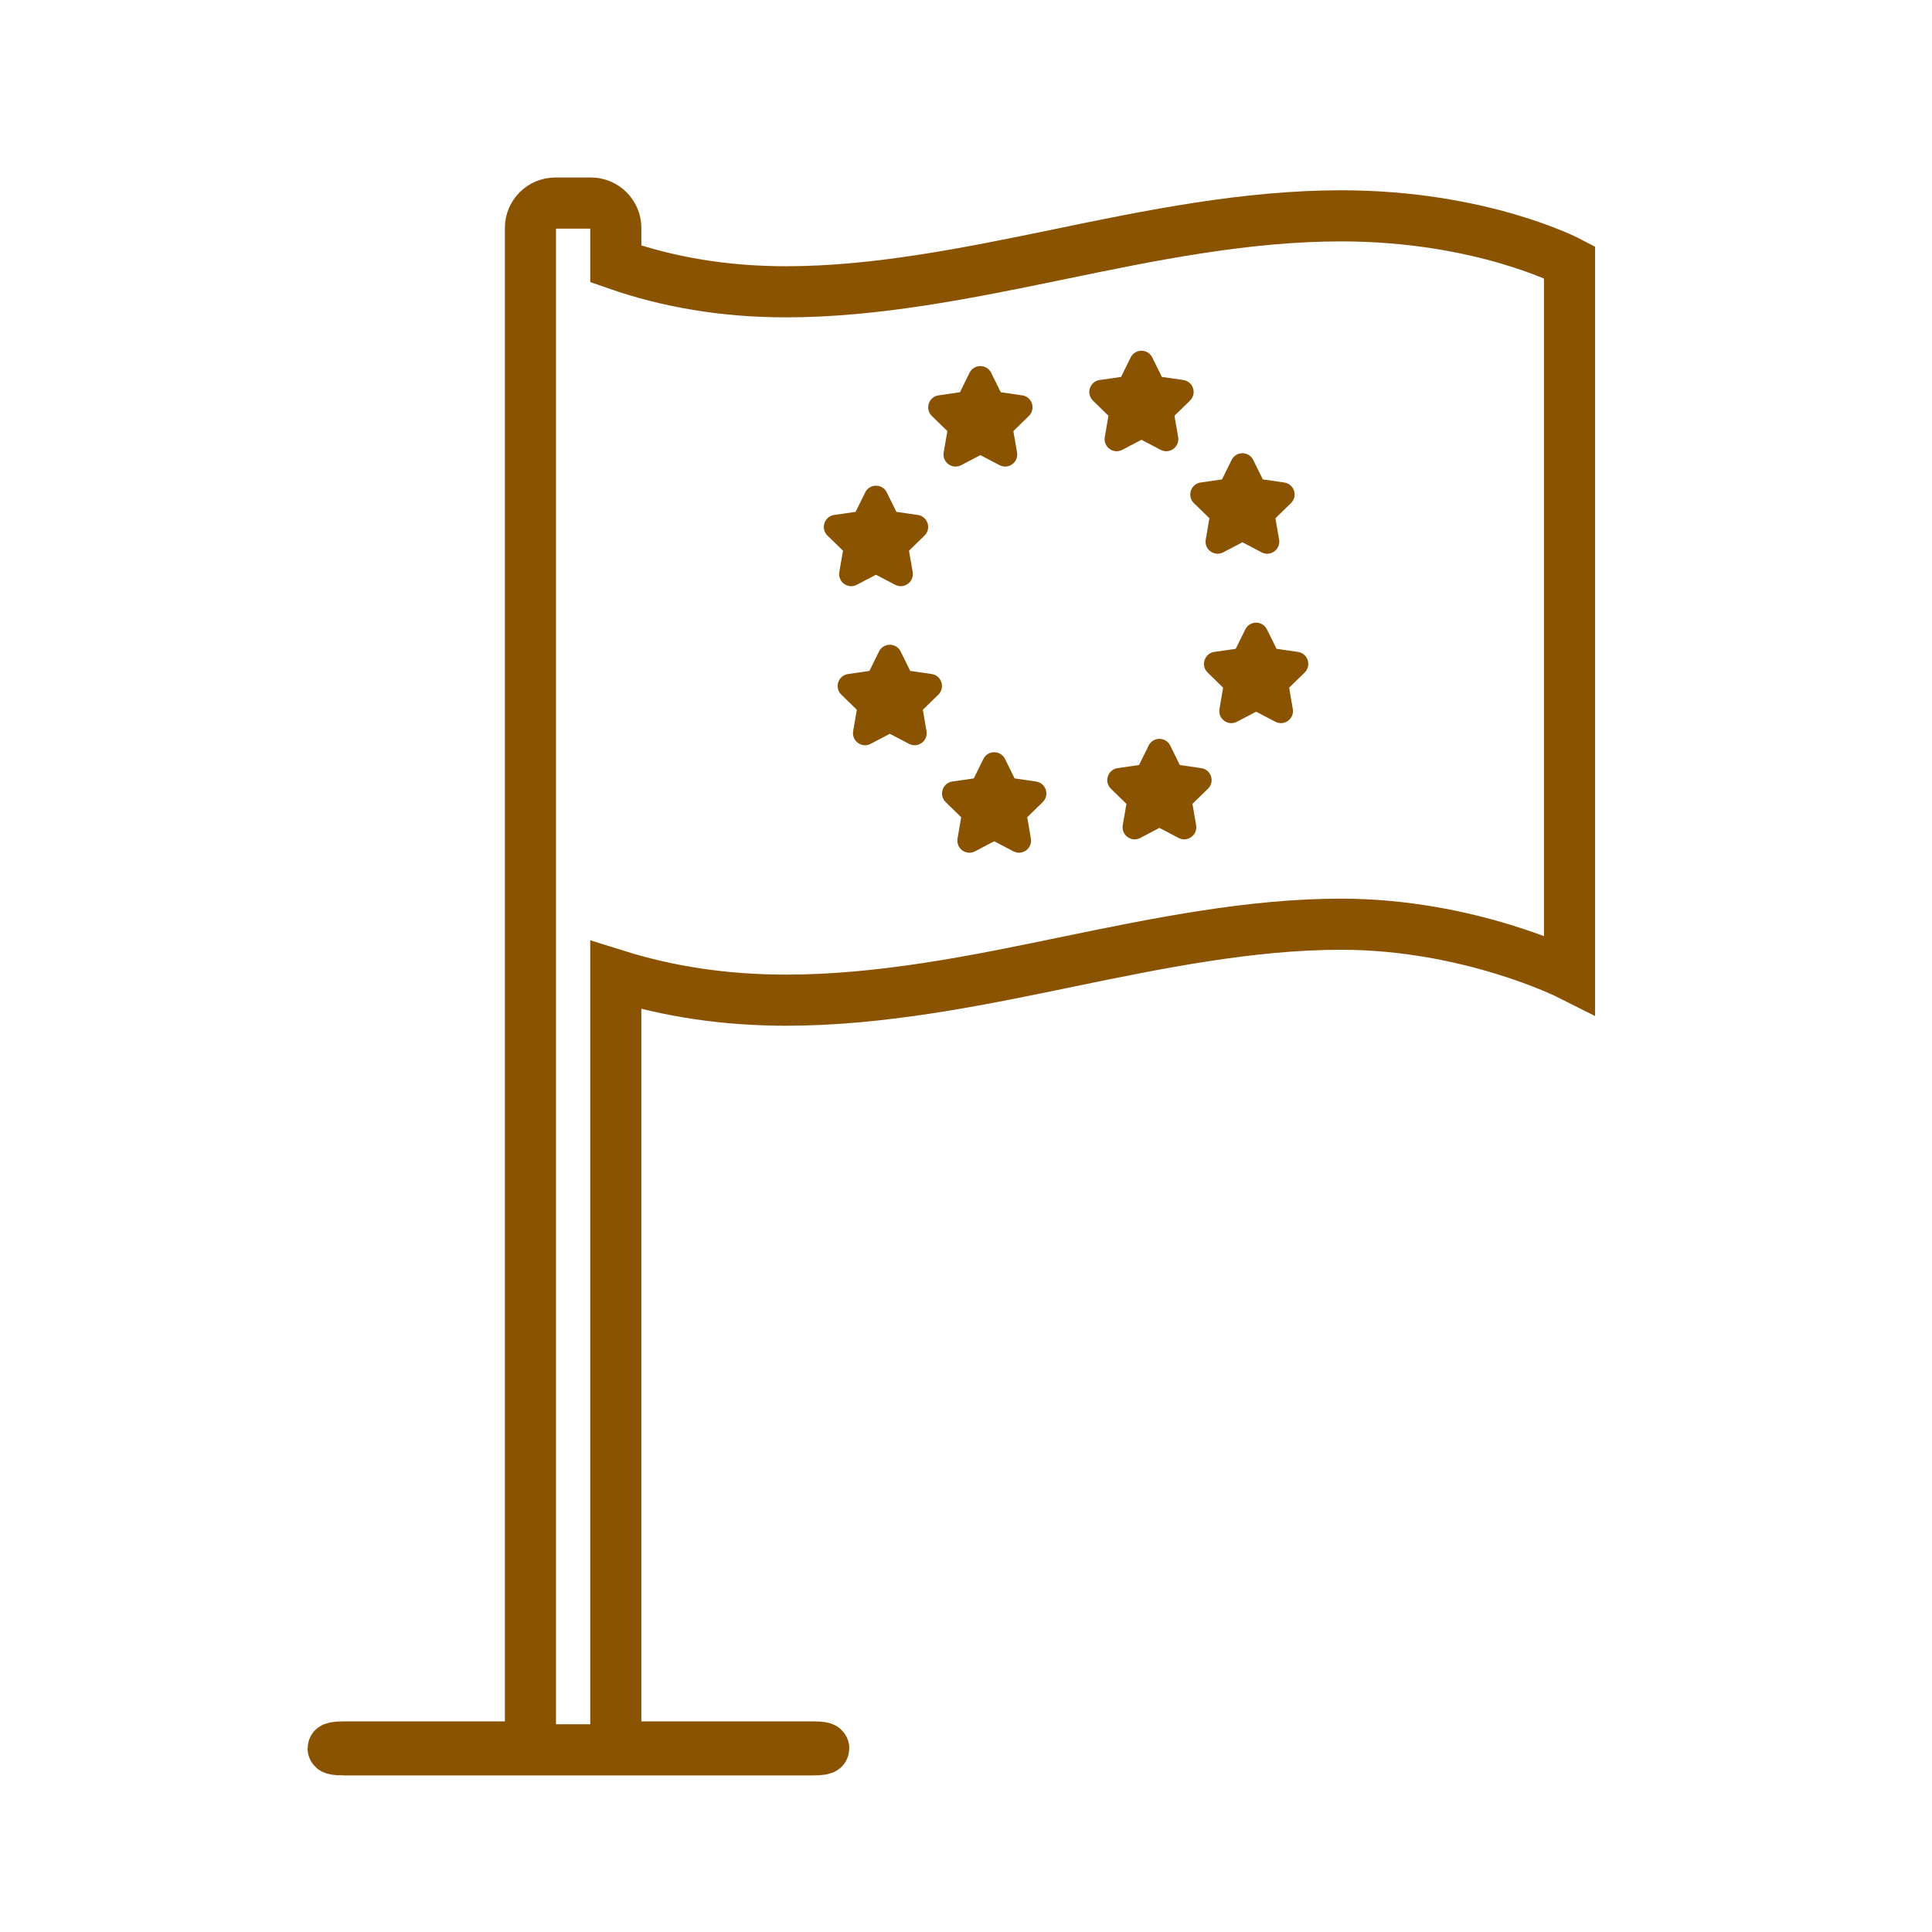 <?xml version='1.0' encoding='UTF-8'?>
<svg xmlns="http://www.w3.org/2000/svg" id="c" data-name="Drapeau europeen" viewBox="0 0 453.54 453.54">
  <defs>
    <style>
      .k {
        fill: #8A5301;
        stroke-width: 0px;
      }

      .l {
        fill: none;
        stroke: #8A5301;
        stroke-miterlimit: 10;
        stroke-width: 12px;
      }
    </style>
  </defs>
  <g>
    <path class="k" d="M232.68,87.52l2.25,4.56,5.03.73c2.33.34,3.25,3.2,1.57,4.84l-3.64,3.55.86,5.01c.4,2.32-2.03,4.08-4.11,2.99l-4.5-2.36-4.5,2.36c-2.08,1.09-4.51-.67-4.11-2.99l.86-5.01-3.64-3.55c-1.68-1.64-.75-4.5,1.57-4.84l5.03-.73,2.25-4.56c1.04-2.11,4.04-2.11,5.08,0Z"/>
    <path class="k" d="M208.18,115.6l2.25,4.56,5.03.73c2.33.34,3.25,3.2,1.57,4.84l-3.64,3.55.86,5.01c.4,2.32-2.03,4.08-4.11,2.99l-4.5-2.36-4.5,2.36c-2.08,1.09-4.51-.67-4.11-2.99l.86-5.01-3.64-3.55c-1.68-1.64-.75-4.5,1.57-4.84l5.03-.73,2.25-4.56c1.04-2.11,4.04-2.11,5.08,0Z"/>
    <path class="k" d="M211.43,152.94l2.25,4.56,5.03.73c2.33.34,3.25,3.2,1.57,4.84l-3.64,3.55.86,5.01c.4,2.32-2.03,4.08-4.11,2.99l-4.5-2.36-4.5,2.36c-2.08,1.09-4.51-.67-4.11-2.99l.86-5.01-3.64-3.55c-1.68-1.64-.75-4.5,1.57-4.84l5.03-.73,2.25-4.56c1.04-2.11,4.04-2.11,5.08,0Z"/>
    <path class="k" d="M235.93,178.17l2.25,4.56,5.03.73c2.33.34,3.25,3.2,1.57,4.84l-3.64,3.55.86,5.01c.4,2.32-2.03,4.08-4.11,2.99l-4.5-2.36-4.5,2.36c-2.08,1.09-4.51-.67-4.11-2.99l.86-5.01-3.64-3.55c-1.68-1.64-.75-4.5,1.57-4.84l5.03-.73,2.25-4.56c1.04-2.11,4.04-2.11,5.08,0Z"/>
    <path class="k" d="M274.72,175.03l2.25,4.56,5.03.73c2.33.34,3.25,3.2,1.57,4.84l-3.64,3.55.86,5.01c.4,2.32-2.03,4.08-4.11,2.99l-4.5-2.36-4.5,2.36c-2.08,1.09-4.51-.67-4.11-2.99l.86-5.01-3.64-3.55c-1.68-1.64-.75-4.5,1.57-4.84l5.03-.73,2.25-4.56c1.04-2.11,4.04-2.11,5.08,0Z"/>
    <path class="k" d="M297.42,147.75l2.25,4.56,5.03.73c2.33.34,3.25,3.2,1.57,4.84l-3.64,3.55.86,5.01c.4,2.32-2.03,4.08-4.11,2.99l-4.5-2.36-4.5,2.36c-2.08,1.09-4.51-.67-4.11-2.99l.86-5.01-3.64-3.55c-1.68-1.64-.75-4.5,1.57-4.84l5.03-.73,2.25-4.56c1.04-2.11,4.04-2.11,5.08,0Z"/>
    <path class="k" d="M294.2,107.98l2.25,4.56,5.03.73c2.33.34,3.25,3.2,1.57,4.84l-3.64,3.55.86,5.01c.4,2.32-2.03,4.08-4.11,2.99l-4.5-2.36-4.5,2.36c-2.08,1.09-4.51-.67-4.11-2.99l.86-5.01-3.64-3.55c-1.68-1.64-.75-4.5,1.57-4.84l5.03-.73,2.25-4.56c1.04-2.11,4.04-2.11,5.08,0Z"/>
    <path class="k" d="M270.5,83.92l2.25,4.56,5.03.73c2.33.34,3.25,3.2,1.57,4.84l-3.64,3.55.86,5.01c.4,2.32-2.03,4.08-4.11,2.99l-4.5-2.36-4.5,2.36c-2.08,1.09-4.51-.67-4.11-2.99l.86-5.01-3.64-3.55c-1.68-1.64-.75-4.5,1.57-4.84l5.03-.73,2.25-4.56c1.04-2.11,4.04-2.11,5.08,0Z"/>
  </g>
  <path class="l" d="M80.62,410.78h110.34c3.22,0,3.22-.68,0-.68h-46.4v-181.2c12.45,3.9,25.59,5.89,39.99,5.89,22.33,0,44.73-4.57,66.33-9.06,21.09-4.35,42.84-8.77,63.93-8.77,30.16,0,53.64,11.82,53.64,11.82V61.54s-20.59-10.87-53.64-10.87c-22.32,0-44.72,4.57-66.33,9.06-21.09,4.35-42.84,8.77-63.93,8.77-14.52,0-27.67-2.24-39.99-6.54v-8.45c0-3.22-2.62-5.84-5.84-5.84h-8.36c-3.22,0-5.84,2.62-5.84,5.84v356.59h-43.9c-3.22,0-3.22.68,0,.68Z"/>
</svg>
